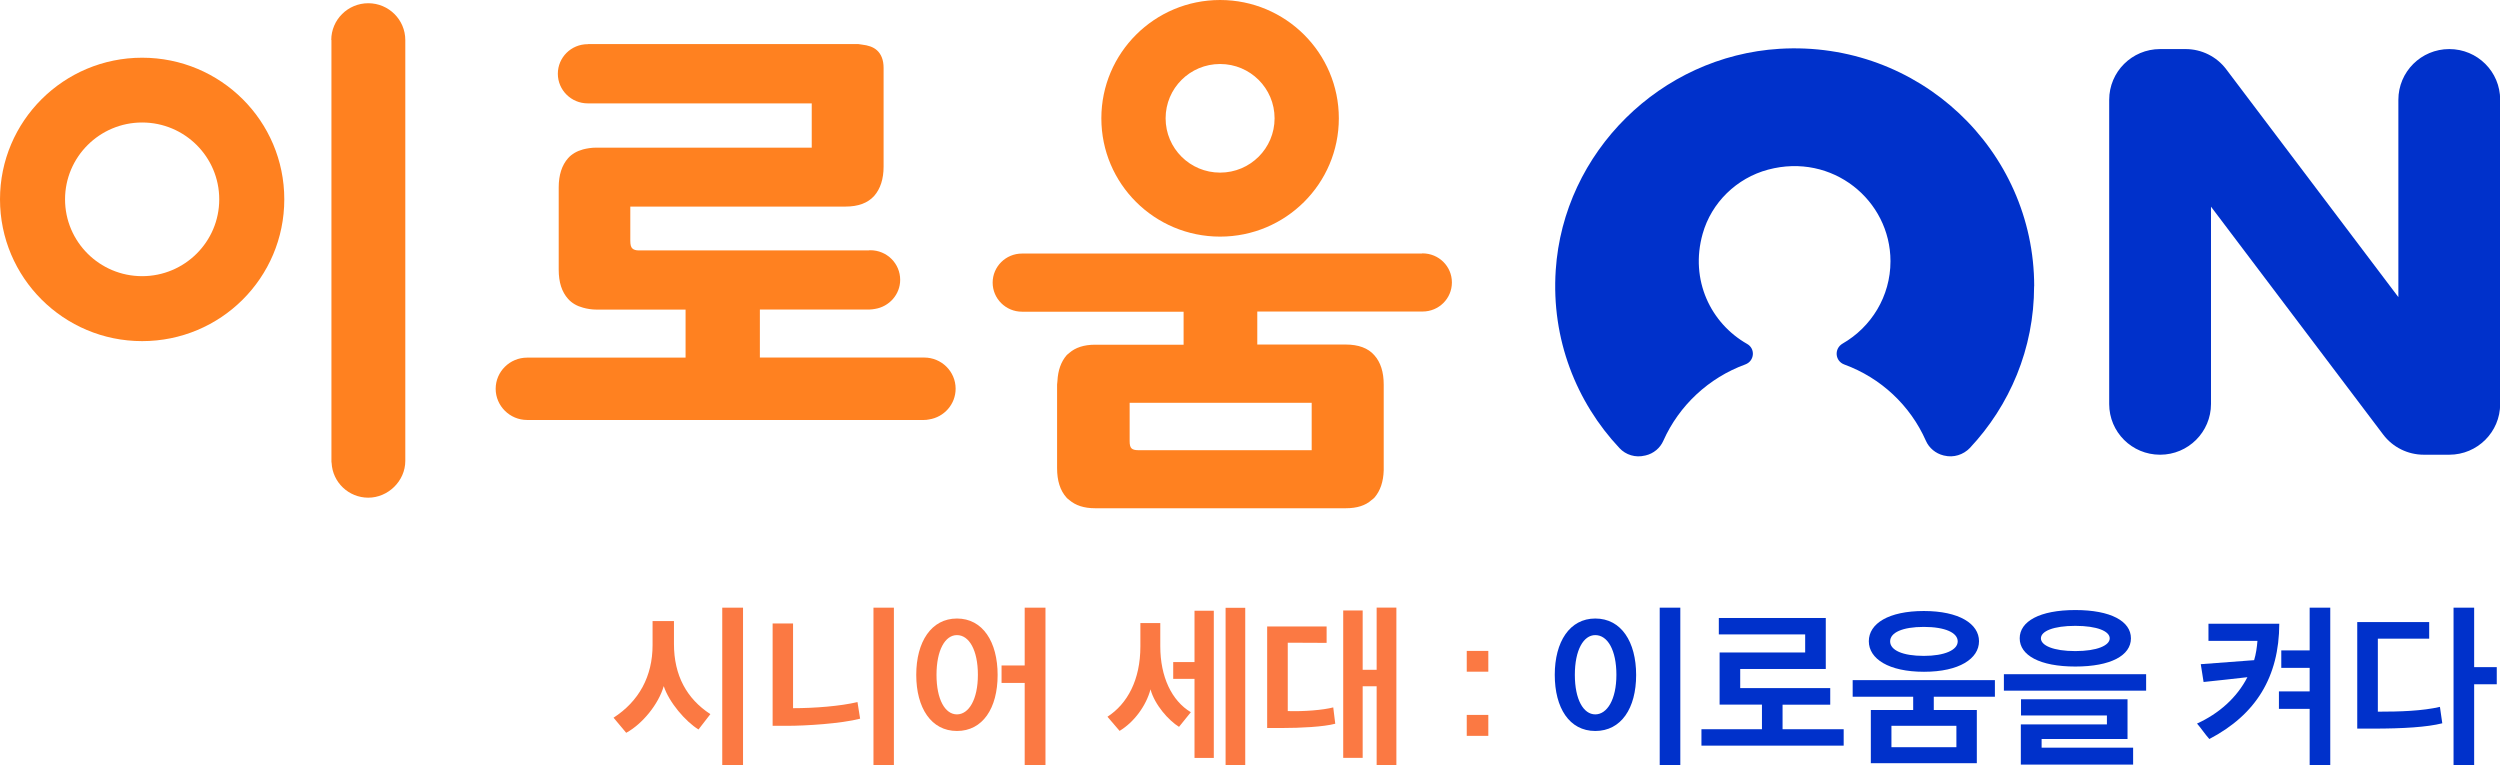<?xml version="1.0" encoding="UTF-8"?>
<svg id="_레이어_2" data-name="레이어 2" xmlns="http://www.w3.org/2000/svg" viewBox="0 0 286.33 87.64">
  <defs>
    <style>
      .cls-1 {
        fill: #ff8120;
      }

      .cls-1, .cls-2, .cls-3 {
        stroke-width: 0px;
      }

      .cls-2 {
        fill: #0031cb;
      }

      .cls-3 {
        fill: #fb7943;
      }
    </style>
  </defs>
  <g id="_레이어_1-2" data-name="레이어 1">
    <g>
      <g>
        <path class="cls-3" d="m80,83.55c-1.48-.91-3.37-3.1-3.98-4.97-.59,2.06-2.44,4.34-4.3,5.35l-1.45-1.73c2.91-1.88,4.47-4.74,4.47-8.31v-2.76h2.45v2.63c0,3.58,1.45,6.26,4.17,8.03l-1.37,1.77Zm2.72,4.09v-18.04h2.38v18.04h-2.38Z"/>
        <path class="cls-3" d="m98.52,82.31c-2.19.57-6.24.82-8.37.82h-1.66v-11.72h2.34v9.7c2.45,0,5.4-.23,7.38-.7l.3,1.9Zm3.86,5.33h-2.34v-18.04h2.34v18.04Z"/>
        <path class="cls-3" d="m109.6,70.84c2.95,0,4.66,2.66,4.66,6.47s-1.71,6.41-4.66,6.41-4.66-2.64-4.66-6.43,1.73-6.45,4.66-6.45Zm0,1.9c-1.35,0-2.34,1.71-2.34,4.55s.99,4.53,2.34,4.53,2.4-1.69,2.4-4.53-1.01-4.55-2.4-4.55Zm7.76,14.9v-9.42h-2.65v-2h2.65v-6.62h2.38v18.04h-2.38Z"/>
        <path class="cls-3" d="m135.04,83.25c-1.18-.72-2.8-2.53-3.27-4.3-.5,1.88-1.87,3.75-3.54,4.76l-1.39-1.62c2.28-1.48,3.77-4.21,3.77-8.05v-2.68h2.28v2.66c0,3.5,1.31,6.24,3.5,7.55l-1.35,1.67Zm1.77,3.56v-9.06h-2.44v-1.92h2.44v-5.88h2.21v16.86h-2.21Zm3.56.84v-18.04h2.25v18.04h-2.25Z"/>
        <path class="cls-3" d="m147.49,81.44c1.85.06,4.01-.11,5.21-.42l.23,1.87c-1.35.36-4,.49-6.09.49h-1.71v-11.63h6.81v1.88c-1.48,0-2.95-.02-4.45-.02v7.82Zm10.18,6.2v-9.04h-1.6v8.2h-2.23v-16.88h2.23v6.79h1.6v-7.12h2.26v18.04h-2.26Z"/>
        <path class="cls-3" d="m167.99,74.55h2.47v2.38h-2.47v-2.38Zm0,7.33h2.47v2.4h-2.47v-2.4Z"/>
        <path class="cls-2" d="m182.71,70.84c2.97,0,4.68,2.66,4.68,6.47s-1.71,6.41-4.68,6.41-4.64-2.64-4.64-6.43,1.71-6.45,4.64-6.45Zm0,1.9c-1.35,0-2.34,1.71-2.34,4.55s.99,4.53,2.34,4.53,2.42-1.69,2.42-4.53-1.01-4.55-2.42-4.55Zm7.38,14.9v-18.04h2.36v18.04h-2.36Z"/>
        <path class="cls-2" d="m204.16,80.7v2.82h7v1.88h-16.29v-1.88h6.93v-2.82h-4.85v-5.97h9.8v-2.07h-9.89v-1.88h12.25v5.84h-9.8v2.19h10.31v1.9h-5.46Z"/>
        <path class="cls-2" d="m214.27,87.41v-6.09h4.85v-1.52h-6.93v-1.9h16.29v1.9h-7v1.52h4.93v6.09h-12.14Zm6.07-17.43c4.05,0,6.32,1.47,6.32,3.46s-2.26,3.5-6.3,3.5-6.32-1.48-6.32-3.5,2.26-3.46,6.3-3.46Zm0,5.14c2.38,0,3.88-.67,3.88-1.66s-1.43-1.66-3.88-1.66-3.86.65-3.86,1.66,1.43,1.66,3.86,1.66Zm3.73,8.01h-7.44v2.45h7.44v-2.45Z"/>
        <path class="cls-2" d="m229.51,79.1v-1.88h16.29v1.88h-16.29Zm8.18-9.23c4.07,0,6.37,1.28,6.37,3.24s-2.3,3.23-6.37,3.23-6.37-1.29-6.37-3.23,2.28-3.24,6.37-3.24Zm-6.24,17.7v-4.6h9.86v-1.03h-9.84v-1.85h12.2v4.55h-9.84v.99h10.48v1.94h-12.86Zm6.24-13c2.51,0,3.94-.65,3.94-1.46s-1.43-1.43-3.94-1.43-3.94.61-3.94,1.43,1.43,1.46,3.94,1.46Z"/>
        <path class="cls-2" d="m261.05,71.45c-.02,6.05-2.65,10.39-8.01,13.19-.5-.55-.91-1.2-1.41-1.77,2.51-1.14,4.57-2.97,5.77-5.31-1.67.19-3.35.38-5.02.55l-.32-2.04,6.11-.46c.21-.7.32-1.45.38-2.21h-5.61v-1.96h8.12Zm3.48,7.74v-2.7h-3.25v-2h3.25v-4.89h2.36v18.04h-2.36v-6.45h-3.52v-2h3.52Z"/>
        <path class="cls-2" d="m272.33,81.51c2.57,0,5.08-.08,7.12-.55l.27,1.88c-1.75.44-4.47.61-7.99.61h-1.75v-12.2h8.24v1.9h-5.88v8.35Zm11.04-5.1h2.59v1.96h-2.59v9.27h-2.36v-18.04h2.36v6.81Z"/>
      </g>
      <g>
        <g>
          <path class="cls-2" d="m232.98,32.79c0-15.62-13.24-28.17-29.18-27.2-13.62.84-24.73,11.83-25.62,25.36-.52,7.89,2.36,15.11,7.3,20.37.73.79,1.85,1.12,2.9.86l.1-.02c.9-.21,1.66-.84,2.03-1.69,1.8-4.03,5.19-7.2,9.38-8.73,1.05-.38,1.19-1.8.21-2.35-4.14-2.35-6.59-7.3-5.09-12.62,1-3.56,3.89-6.38,7.49-7.34,7.36-1.97,14.02,3.5,14.02,10.49,0,4.03-2.21,7.55-5.48,9.43-1,.58-.88,2.01.2,2.4,4.18,1.53,7.55,4.69,9.33,8.72.37.85,1.13,1.47,2.02,1.69l.09.02c1.07.26,2.18-.09,2.93-.87,4.56-4.86,7.36-11.36,7.36-18.53"/>
          <path class="cls-2" d="m241.57,46.27V11.43c0-3.2,2.6-5.81,5.83-5.81h2.92c1.82,0,3.55.85,4.65,2.31l19.72,26.1V11.43c0-3.2,2.6-5.81,5.83-5.81s5.83,2.59,5.83,5.81v34.84c0,3.2-2.6,5.81-5.83,5.81h-2.92c-1.82,0-3.55-.85-4.65-2.31l-19.72-26.1v22.6c0,3.2-2.6,5.81-5.83,5.81s-5.83-2.59-5.83-5.81Z"/>
        </g>
        <g>
          <path class="cls-1" d="m37.96,4.57v48.28s0,.11.02.17c.11,2.22,1.95,3.98,4.2,3.98s4.24-1.89,4.24-4.22V4.59c0-2.33-1.9-4.22-4.24-4.22s-4.24,1.89-4.24,4.22"/>
          <path class="cls-1" d="m67.33,5.06h-.02c-1.9,0-3.42,1.52-3.42,3.39s1.54,3.39,3.42,3.39h25.66v5.07h-24.67c-.58,0-1.08.09-1.52.2-.71.2-1.28.52-1.71,1-.72.81-1.08,1.94-1.08,3.35v9.43c0,1.43.35,2.54,1.08,3.35.43.48,1,.81,1.71,1,.46.13.98.22,1.58.22h10.16v5.5h-18.15c-1.99,0-3.6,1.61-3.6,3.57s1.62,3.57,3.6,3.57h45.45c.22,0,.39-.02.58-.06,1.73-.26,3.05-1.74,3.05-3.52,0-1.98-1.62-3.57-3.6-3.57h-18.82v-5.5h12.56c.22,0,.43-.04.63-.07,1.62-.26,2.88-1.65,2.88-3.33,0-1.87-1.52-3.39-3.42-3.39-.07,0-.13,0-.2.02h-26.31c-.33,0-.58-.07-.74-.22-.17-.15-.24-.43-.24-.89v-3.91h24.64c1.47,0,2.56-.41,3.29-1.22.71-.81,1.08-1.94,1.08-3.35V7.78c0-.89-.26-1.57-.76-2.02-.43-.39-1.02-.57-1.71-.65-.15,0-.26-.06-.41-.06h-30.95Z"/>
          <path class="cls-1" d="m162.87,29.04h-45.82c-1.86,0-3.36,1.5-3.36,3.33s1.5,3.33,3.36,3.33h18.51v3.78h-10.14c-1.28,0-2.25.33-2.95.94-.11.09-.22.17-.32.28-.63.74-.98,1.72-1.04,2.94,0,.13-.04.28-.04.41v9.57c0,1.43.35,2.56,1.08,3.37.09.11.2.19.32.28.71.61,1.67.94,2.95.94h28.72c1.28,0,2.25-.31,2.95-.94.11-.09.24-.17.33-.28.67-.78,1.02-1.81,1.06-3.13v-9.81c0-1.43-.35-2.56-1.08-3.37-.71-.81-1.8-1.22-3.29-1.22h-10.11v-3.78h18.93c1.86,0,3.36-1.48,3.36-3.33s-1.5-3.33-3.36-3.33h-.07m-33.24,22.35c-.17-.13-.24-.41-.24-.85v-4.39h20.85v5.43h-19.88c-.33,0-.58-.06-.74-.19"/>
          <path class="cls-1" d="m0,22.83c0,8.96,7.28,16.24,16.28,16.24s16.28-7.26,16.28-16.24S25.27,6.61,16.28,6.61,0,13.87,0,22.83Zm7.45,0c0-4.85,3.96-8.8,8.83-8.8s8.83,3.94,8.83,8.8-3.96,8.8-8.83,8.8-8.83-3.94-8.83-8.8Z"/>
          <path class="cls-1" d="m126.14,13.55c0,7.5,6.09,13.55,13.6,13.55s13.6-6.07,13.6-13.55-6.09-13.55-13.6-13.55-13.6,6.07-13.6,13.55Zm7.36,0c0-3.44,2.79-6.22,6.24-6.22s6.24,2.78,6.24,6.22-2.79,6.22-6.24,6.22-6.24-2.78-6.24-6.22Z"/>
        </g>
      </g>
    </g>
  </g>
</svg>